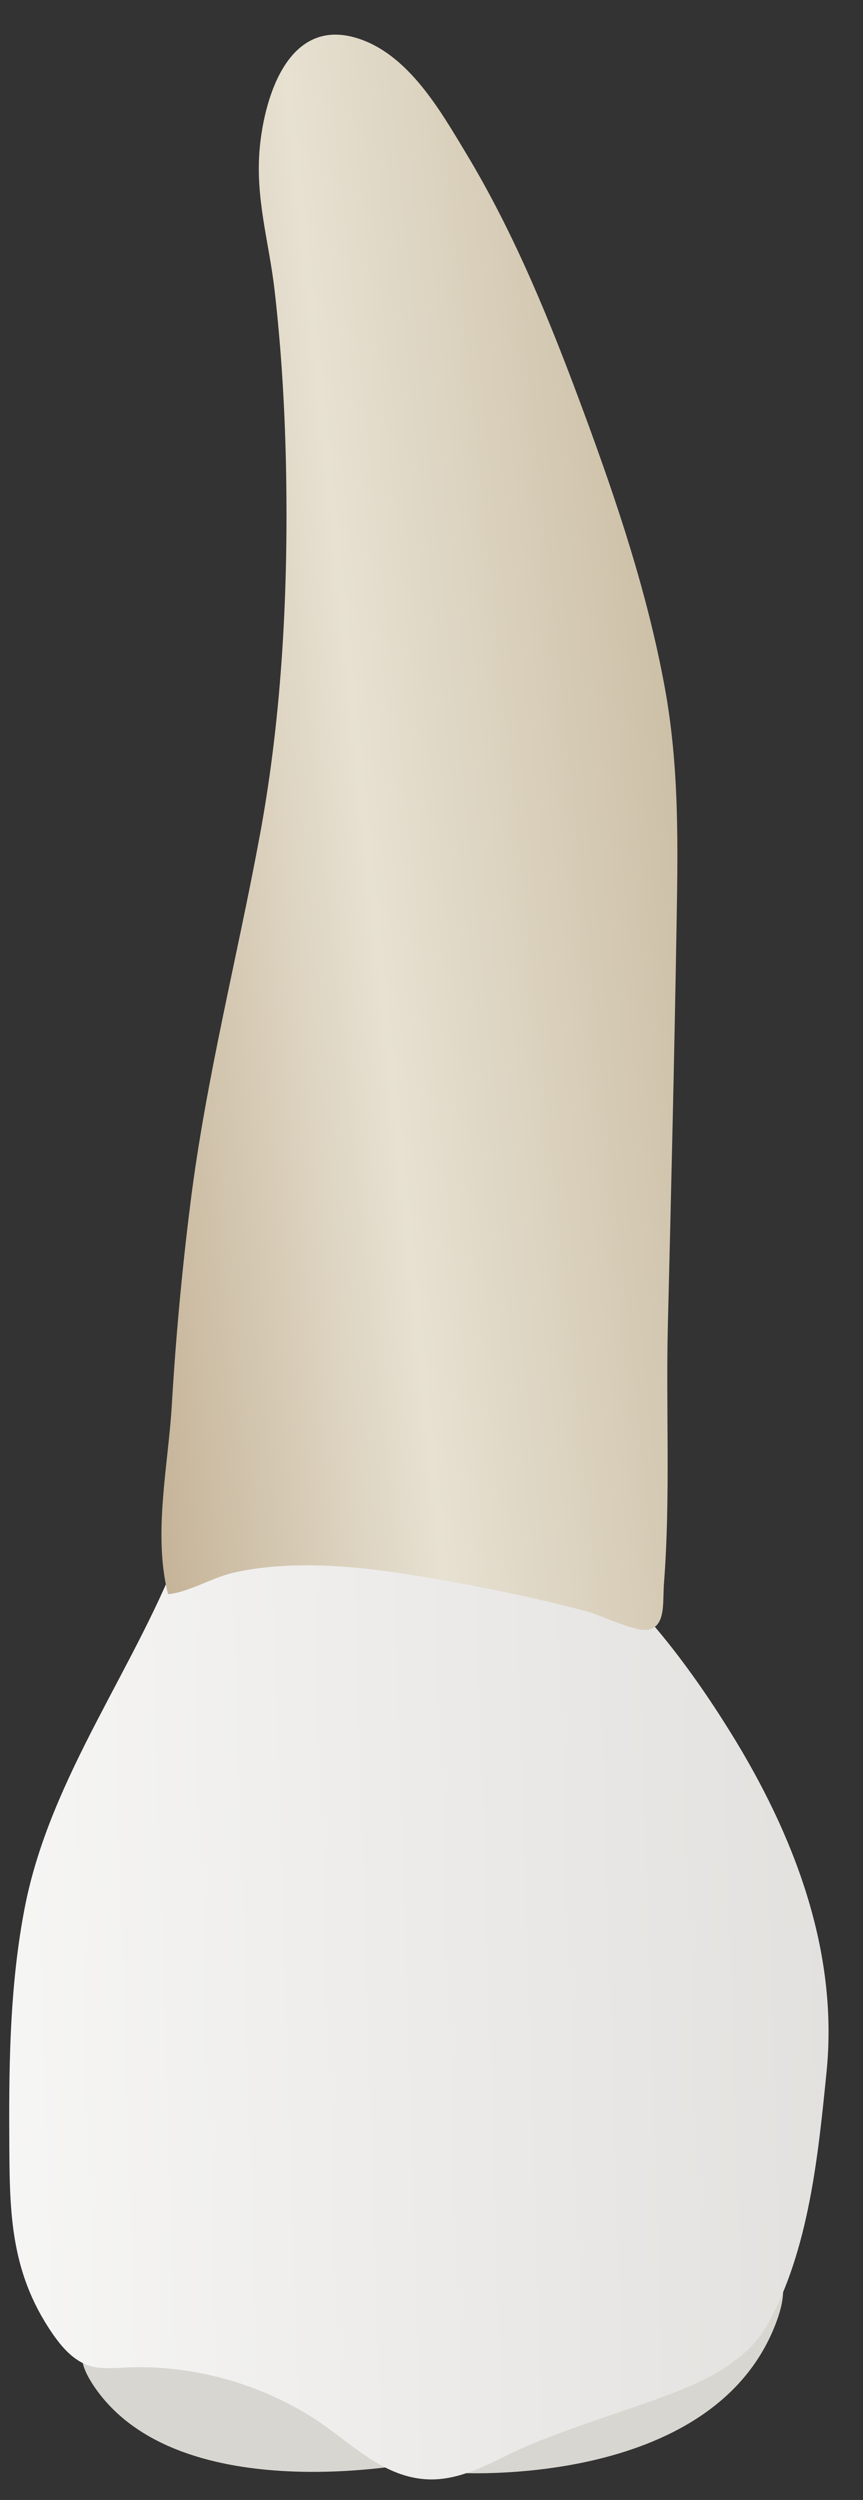 <svg width="19" height="55" viewBox="0 0 19 55" fill="none" xmlns="http://www.w3.org/2000/svg">
<rect x="0" y="0" width="19" height="55" fill="#333333" stroke="none"/>
<path d="M9.254 54.167C9.254 54.167 3.955 55.263 2.077 52.51C0.199 49.757 8.622 52.507 9.254 54.167Z" fill="#D8D6D0"/>
<path d="M10.031 54.402C10.031 54.402 15.674 54.783 17.078 51.124C18.483 47.465 10.364 52.284 10.031 54.402Z" fill="#D8D6D0"/>
<path d="M12.284 33.871C12.367 33.912 12.446 33.958 12.52 34.01C13.958 35.014 15.17 36.642 16.084 38.114C17.473 40.351 18.465 42.909 18.198 45.578C18.015 47.403 17.811 49.501 16.899 51.14C16.366 52.097 15.169 52.535 14.194 52.875C13.359 53.166 12.516 53.439 11.697 53.774C10.941 54.084 10.199 54.611 9.347 54.543C8.367 54.465 7.683 53.697 6.899 53.199C5.67 52.418 4.198 52.017 2.742 52.087C2.486 52.1 2.224 52.125 1.979 52.051C1.621 51.942 1.359 51.638 1.148 51.329C0.187 49.926 0.212 48.566 0.204 46.933C0.196 45.275 0.228 43.606 0.544 41.973C1.107 39.063 3.03 36.655 4.04 33.908C4.099 33.75 4.157 33.588 4.263 33.457C4.446 33.233 4.744 33.137 5.032 33.114C5.571 33.07 6.114 33.154 6.648 33.211C7.66 33.32 8.649 33.433 9.667 33.502C10.474 33.558 11.532 33.499 12.284 33.871Z" fill="url(#paint0_linear_83_8443)"/>
<path d="M14.426 35.785C14.389 35.814 14.346 35.837 14.293 35.852C14.026 35.927 13.204 35.524 12.913 35.448C11.949 35.196 10.974 34.985 9.993 34.809C8.954 34.623 7.904 34.447 6.846 34.438C6.286 34.434 5.722 34.473 5.174 34.592C4.686 34.697 4.162 35.031 3.7 35.073C3.364 33.762 3.705 32.238 3.783 30.907C3.87 29.427 4.006 27.95 4.191 26.48C4.537 23.72 5.226 21.062 5.728 18.337C6.217 15.686 6.353 12.884 6.295 10.185C6.267 8.915 6.19 7.644 6.045 6.383C5.921 5.306 5.611 4.342 5.721 3.227C5.833 2.093 6.365 0.375 7.863 0.84C8.99 1.189 9.692 2.429 10.261 3.372C11.344 5.167 12.133 7.123 12.86 9.09C13.586 11.053 14.255 13.052 14.634 15.115C14.965 16.915 14.924 18.676 14.893 20.493C14.844 23.377 14.775 26.261 14.704 29.145C14.658 31.006 14.764 32.947 14.618 34.835C14.591 35.188 14.643 35.607 14.426 35.785Z" fill="url(#paint1_linear_83_8443)"/>
<defs>
<linearGradient id="paint0_linear_83_8443" x1="-5.745" y1="44.23" x2="38.814" y2="42.858" gradientUnits="userSpaceOnUse">
<stop stop-color="#FCFCFC"/>
<stop offset="1" stop-color="#CDCAC5"/>
</linearGradient>
<linearGradient id="paint1_linear_83_8443" x1="0.791" y1="19.36" x2="15.15" y2="17.852" gradientUnits="userSpaceOnUse">
<stop stop-color="#BFAB8D"/>
<stop offset="0.508" stop-color="#E7E1D2"/>
<stop offset="1" stop-color="#CCBFA6"/>
</linearGradient>
</defs>
</svg>
